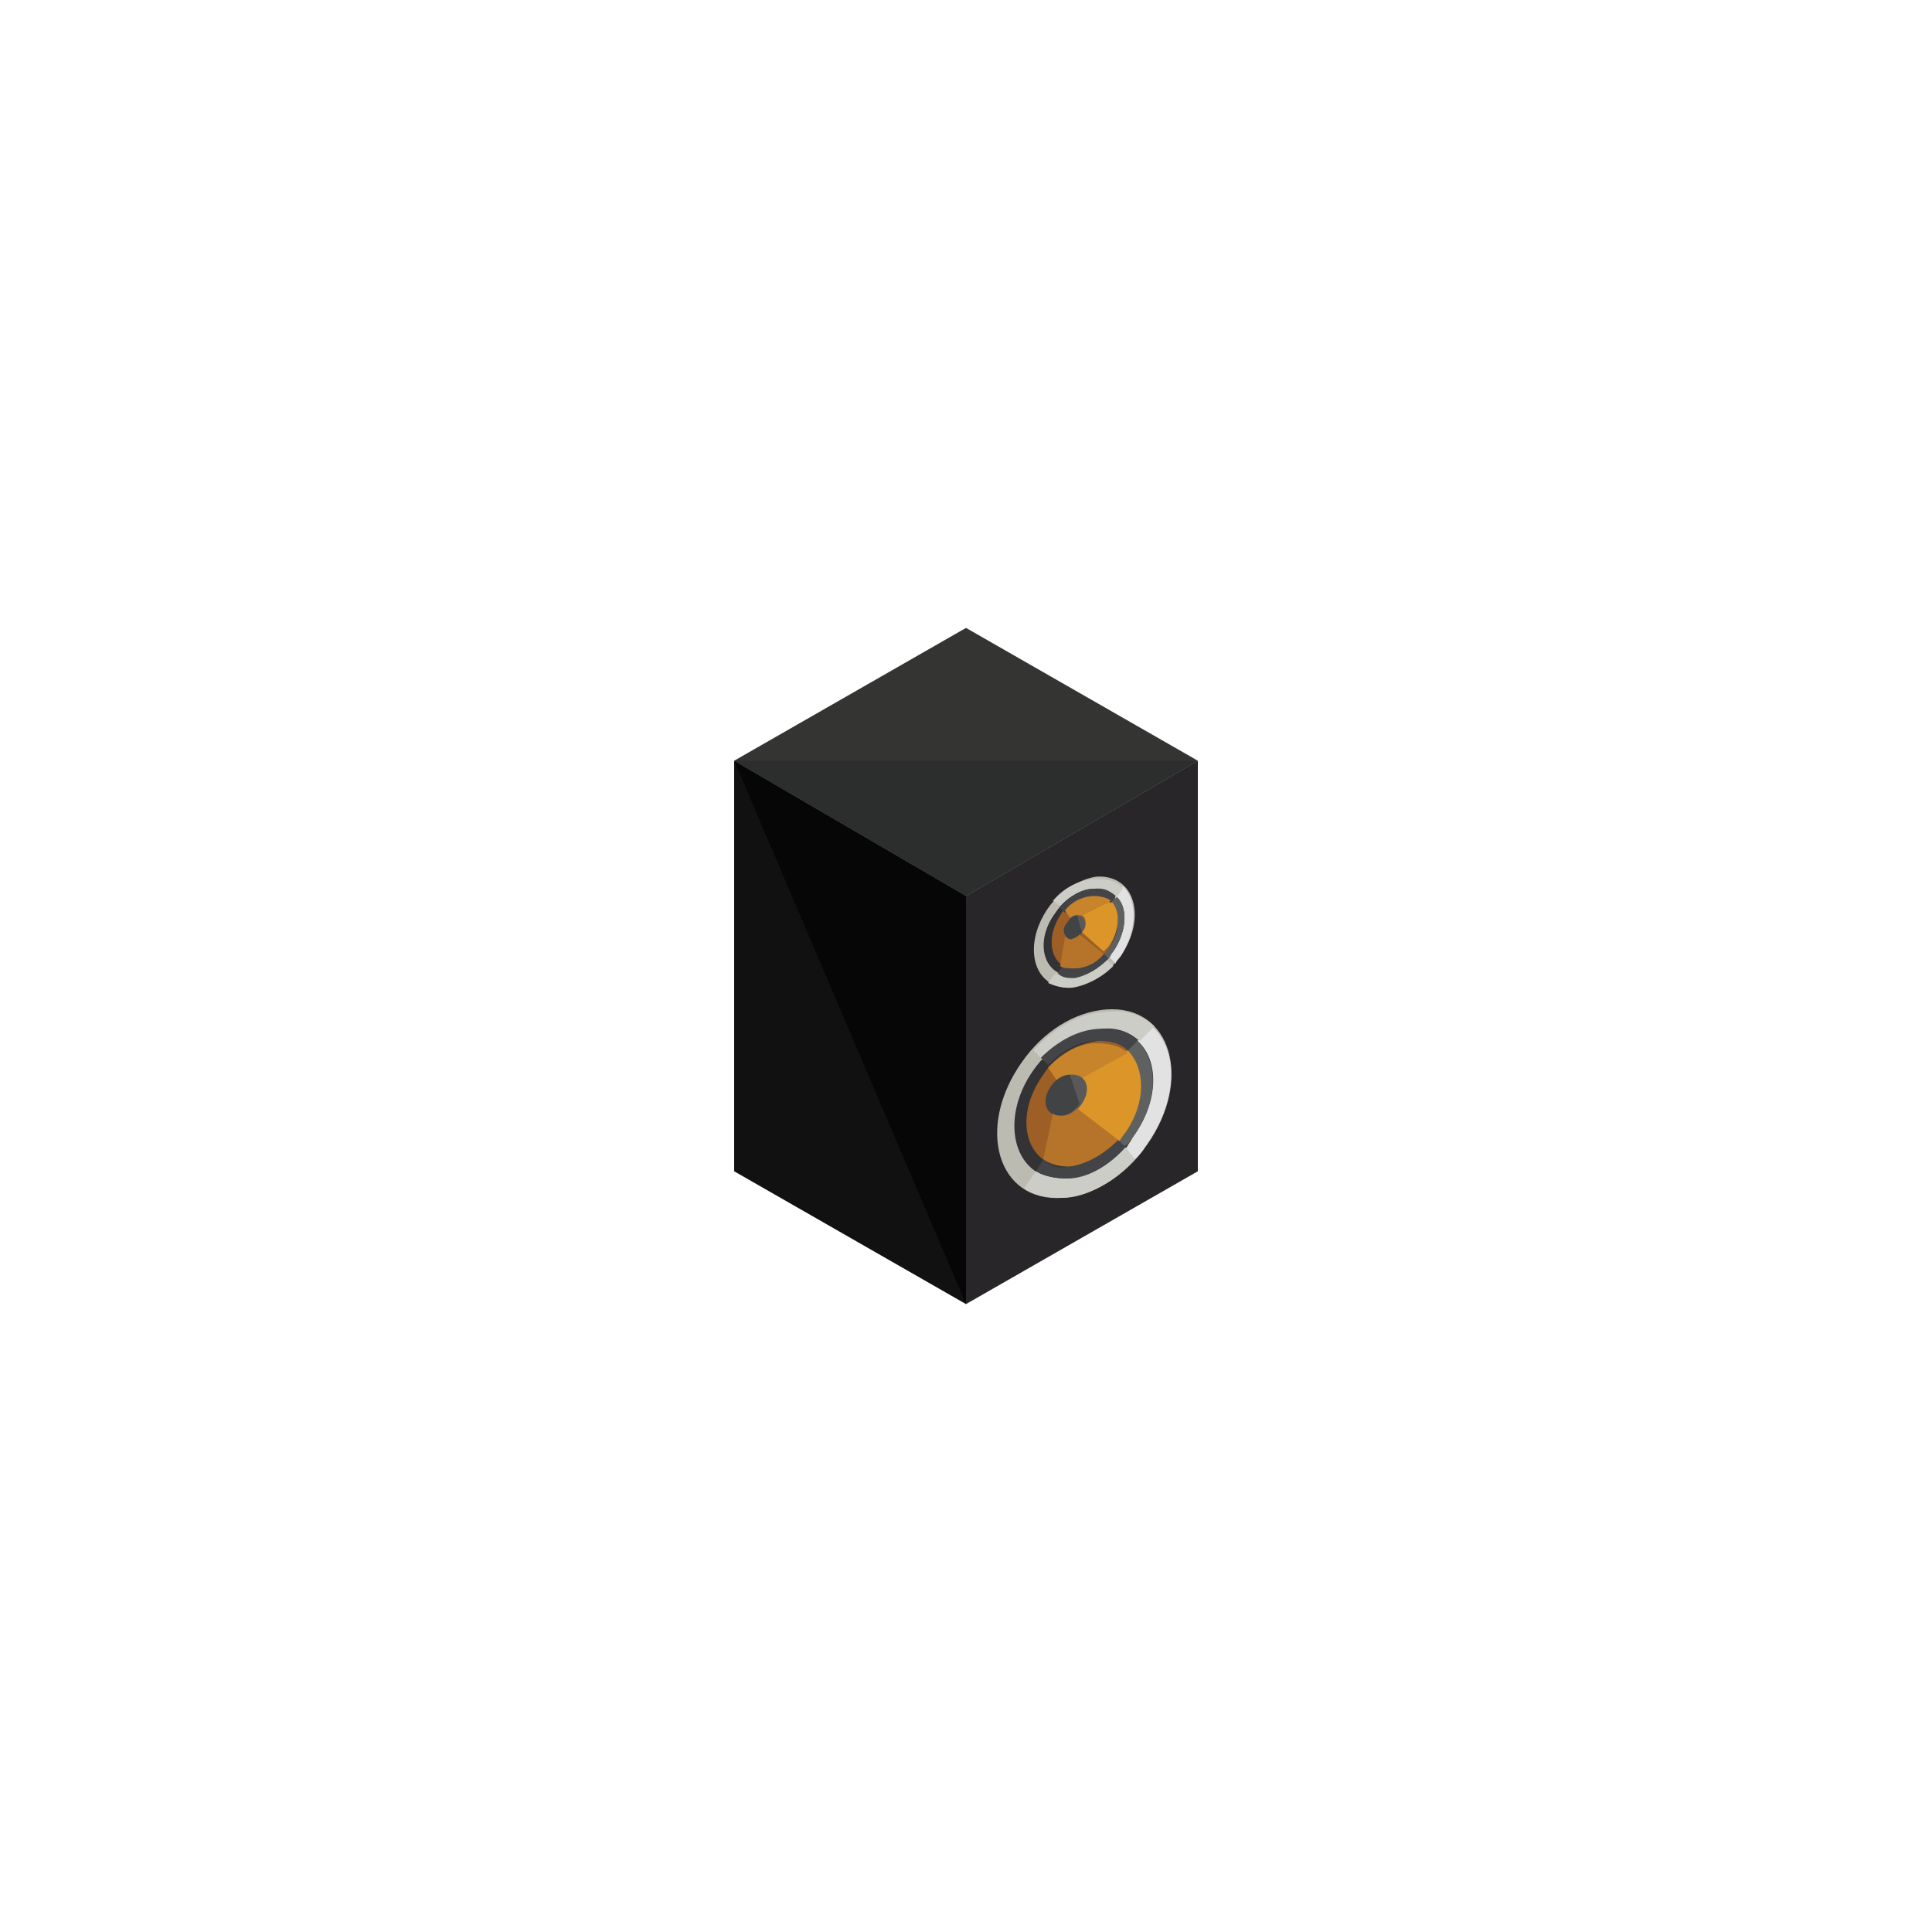 <?xml version="1.0" encoding="utf-8"?>
<!-- Generator: Adobe Illustrator 21.0.0, SVG Export Plug-In . SVG Version: 6.00 Build 0)  -->
<svg version="1.1" id="Layer_1" xmlns="http://www.w3.org/2000/svg" xmlns:xlink="http://www.w3.org/1999/xlink" x="0px" y="0px"
	 viewBox="0 0 80 80" style="enable-background:new 0 0 80 80;" xml:space="preserve">
<style type="text/css">
	.st0{fill:#121112;}
	.st1{fill:#060606;}
	.st2{fill:#282628;}
	.st3{fill:#343433;}
	.st4{fill:#2C2D2D;}
	.st5{fill:#BCBBB2;}
	.st6{fill:#333335;}
	.st7{fill:#9E5F26;}
	.st8{fill:#E3E2E3;}
	.st9{fill:#5F6161;}
	.st10{fill:#DB9528;}
	.st11{fill:#CDCDC7;}
	.st12{fill:#434447;}
	.st13{fill:#C7842A;}
	.st14{fill:#59595C;}
	.st15{fill:#424345;}
	.st16{fill:#B5742A;}
</style>
<g id="XMLID_46062_">
	<g id="XMLID_46103_">
		<polygon id="XMLID_46106_" class="st0" points="30.4,31.5 30.4,48.5 40,54 40,37.1 		"/>
		<polyline id="XMLID_46182_" class="st1" points="40,54 40,37.1 30.4,31.5 		"/>
		<polygon id="XMLID_46105_" class="st2" points="49.6,31.5 40,37.1 40,54 49.6,48.5 		"/>
		<polygon id="XMLID_46104_" class="st3" points="40,26 30.4,31.5 40,37.1 49.6,31.5 		"/>
		<polyline id="XMLID_46181_" class="st4" points="30.4,31.5 40,37.1 49.6,31.5 		"/>
	</g>
	<g id="XMLID_46083_">
		<g id="XMLID_46099_">
			<path id="XMLID_46102_" class="st5" d="M45.8,41.8L45.8,41.8c2.7-0.2,3.6,2.9,1.7,5.6l0,0c-0.9,1.3-2.2,2.1-3.5,2.2l0,0
				c-2.7,0.2-3.6-2.9-1.7-5.6l0,0C43.2,42.7,44.5,41.9,45.8,41.8z"/>
			<path id="XMLID_46101_" class="st6" d="M45.6,42.6L45.6,42.6c2.2-0.2,2.9,2.4,1.4,4.5l0,0c-0.7,1-1.8,1.7-2.8,1.7l0,0
				c-2.2,0.2-2.9-2.4-1.4-4.5l0,0C43.5,43.3,44.6,42.7,45.6,42.6z"/>
			<path id="XMLID_46100_" class="st7" d="M45.5,43.1L45.5,43.1c1.8-0.1,2.4,2,1.1,3.8l0,0c-0.6,0.8-1.5,1.4-2.3,1.4l0,0
				c-1.8,0.1-2.4-2-1.1-3.8l0,0C43.7,43.7,44.6,43.2,45.5,43.1z"/>
		</g>
		<g id="XMLID_46095_">
			<path id="XMLID_46098_" class="st8" d="M46.9,47.1L46.9,47.1c1.1-1.5,1.1-3.2,0.2-4l0.6-0.6c1.1,1,1.1,3.1-0.3,5l0,0
				c-0.1,0.2-0.3,0.4-0.4,0.5l-0.4-0.4C46.7,47.4,46.8,47.3,46.9,47.1z"/>
			<path id="XMLID_46097_" class="st9" d="M46.9,47.1L46.9,47.1c-0.1,0.2-0.2,0.3-0.4,0.4l-0.3-0.3c0.1-0.1,0.2-0.2,0.3-0.4l0,0
				c0.9-1.3,0.9-2.7,0.1-3.4l0.4-0.4C48,43.9,48,45.6,46.9,47.1z"/>
			<path id="XMLID_46096_" class="st10" d="M44.7,45.7L44.7,45.7c0.3-0.4,0.3-1,0-1.1l2-1.1c0.7,0.7,0.8,2.1-0.1,3.4l0,0
				c-0.1,0.1-0.2,0.3-0.3,0.4l-1.7-1.4C44.7,45.8,44.7,45.8,44.7,45.7z"/>
		</g>
		<g id="XMLID_46091_">
			<path id="XMLID_46094_" class="st11" d="M45.6,42.6L45.6,42.6c-0.8,0.1-1.7,0.5-2.4,1.3l-0.4-0.4c0.9-1,2-1.6,3.1-1.6l0,0
				c0.8-0.1,1.5,0.2,1.9,0.6l-0.6,0.6C46.7,42.7,46.2,42.5,45.6,42.6z"/>
			<path id="XMLID_46093_" class="st12" d="M45.6,42.6L45.6,42.6c0.6,0,1.2,0.1,1.5,0.5l-0.4,0.4c-0.3-0.3-0.7-0.4-1.3-0.4l0,0
				c-0.7,0-1.4,0.4-2,1l-0.3-0.3C43.8,43.1,44.7,42.6,45.6,42.6z"/>
			<path id="XMLID_46092_" class="st13" d="M44.4,44.5c-0.2,0-0.4,0.1-0.6,0.3l-0.4-0.6c0.6-0.6,1.3-1,2-1l0,0c0.5,0,1,0.1,1.3,0.4
				l-2,1.1C44.6,44.5,44.5,44.5,44.4,44.5z"/>
		</g>
		<g id="XMLID_46089_">
			<path id="XMLID_46090_" class="st14" d="M44.4,44.5L44.4,44.5c0.6,0,0.8,0.6,0.4,1.2l0,0c-0.2,0.3-0.5,0.5-0.8,0.5l0,0
				c-0.6,0-0.8-0.6-0.4-1.2l0,0C43.8,44.7,44.1,44.5,44.4,44.5z"/>
		</g>
		<g id="XMLID_46169_">
			<path id="XMLID_46184_" class="st15" d="M44.7,45.7c-0.2,0.3-0.5,0.5-0.8,0.5l0,0c-0.6,0-0.8-0.6-0.4-1.2l0,0
				c0.2-0.3,0.5-0.5,0.8-0.5l0,0"/>
		</g>
		<g id="XMLID_46084_">
			<path id="XMLID_46088_" class="st11" d="M44,49.6L44,49.6c-0.6,0-1.2-0.1-1.6-0.4l0.5-0.7c0.3,0.2,0.8,0.3,1.3,0.3l0,0
				c0.9-0.1,1.8-0.6,2.4-1.3L47,48C46.2,48.9,45,49.6,44,49.6z"/>
			<path id="XMLID_46087_" class="st12" d="M44.3,48.3L44.3,48.3c0.7-0.1,1.4-0.5,2-1.1l0.3,0.3c-0.7,0.8-1.6,1.3-2.4,1.3l0,0
				c-0.5,0-0.9-0.1-1.3-0.3l0.3-0.5C43.5,48.3,43.8,48.4,44.3,48.3z"/>
			<g id="XMLID_46085_">
				<path id="XMLID_46086_" class="st16" d="M43.6,46.1c0.1,0.1,0.2,0.1,0.4,0.1c0.2,0,0.4-0.1,0.6-0.3l1.7,1.3
					c-0.6,0.6-1.3,1-2,1.1l0,0c-0.4,0-0.8-0.1-1.1-0.3L43.6,46.1z"/>
			</g>
		</g>
	</g>
	<g id="XMLID_46063_">
		<g id="XMLID_46081_">
			<path id="XMLID_46185_" class="st5" d="M45.4,36.3L45.4,36.3c1.6-0.1,2.1,1.7,1,3.3l0,0c-0.5,0.7-1.3,1.2-2,1.3l0,0
				c-1.6,0.1-2.1-1.7-1-3.3l0,0C43.9,36.9,44.7,36.4,45.4,36.3z"/>
			<path id="XMLID_46183_" class="st6" d="M45.3,36.8L45.3,36.8c1.3-0.1,1.7,1.4,0.8,2.6l0,0c-0.4,0.6-1,1-1.6,1l0,0
				c-1.3,0.1-1.7-1.4-0.8-2.6l0,0C44.1,37.2,44.7,36.8,45.3,36.8z"/>
			<path id="XMLID_46082_" class="st7" d="M45.2,37.1L45.2,37.1c1-0.1,1.4,1.1,0.7,2.2l0,0c-0.3,0.5-0.9,0.8-1.3,0.8l0,0
				c-1,0.1-1.4-1.1-0.7-2.2l0,0C44.2,37.4,44.7,37.1,45.2,37.1z"/>
		</g>
		<g id="XMLID_46077_">
			<path id="XMLID_46080_" class="st8" d="M46.1,39.4L46.1,39.4c0.6-0.9,0.6-1.9,0.1-2.3l0.3-0.4c0.6,0.6,0.6,1.8-0.1,2.9l0,0
				c-0.1,0.1-0.2,0.2-0.2,0.3l-0.3-0.3C45.9,39.6,46,39.5,46.1,39.4z"/>
			<path id="XMLID_46079_" class="st9" d="M46.1,39.4L46.1,39.4c-0.1,0.1-0.1,0.2-0.2,0.3l-0.2-0.2c0.1-0.1,0.1-0.1,0.2-0.2l0,0
				c0.5-0.7,0.5-1.6,0.1-1.9l0.2-0.3C46.7,37.5,46.7,38.5,46.1,39.4z"/>
			<path id="XMLID_46078_" class="st10" d="M44.8,38.6L44.8,38.6c0.2-0.3,0.2-0.6,0-0.7l1.2-0.6c0.4,0.4,0.4,1.2-0.1,1.9l0,0
				c-0.1,0.1-0.1,0.1-0.2,0.2L44.8,38.6C44.7,38.7,44.8,38.6,44.8,38.6z"/>
		</g>
		<g id="XMLID_46073_">
			<path id="XMLID_46076_" class="st11" d="M45.3,36.8L45.3,36.8c-0.5,0-1,0.3-1.4,0.7l-0.3-0.2c0.5-0.6,1.2-0.9,1.8-0.9l0,0
				c0.5,0,0.9,0.1,1.1,0.4l-0.3,0.4C46,36.9,45.7,36.7,45.3,36.8z"/>
			<path id="XMLID_46075_" class="st12" d="M45.3,36.8L45.3,36.8c0.4,0,0.7,0.1,0.9,0.3l-0.2,0.3c-0.2-0.2-0.4-0.3-0.7-0.2l0,0
				c-0.4,0-0.8,0.3-1.2,0.6l-0.2-0.2C44.3,37.1,44.8,36.8,45.3,36.8z"/>
			<path id="XMLID_46074_" class="st13" d="M44.6,37.9c-0.1,0-0.2,0.1-0.3,0.1l-0.2-0.3c0.3-0.4,0.8-0.6,1.2-0.6l0,0
				c0.3,0,0.6,0.1,0.7,0.2l-1.2,0.6C44.7,37.9,44.7,37.9,44.6,37.9z"/>
		</g>
		<g id="XMLID_46071_">
			<path id="XMLID_46072_" class="st14" d="M44.6,37.9L44.6,37.9c0.3,0,0.5,0.4,0.2,0.7l0,0c-0.1,0.2-0.3,0.3-0.4,0.3l0,0
				c-0.3,0-0.5-0.4-0.2-0.7l0,0C44.3,38,44.4,37.9,44.6,37.9z"/>
		</g>
		<g id="XMLID_46069_">
			<path id="XMLID_46070_" class="st15" d="M44.8,38.6c-0.1,0.2-0.3,0.3-0.4,0.3l0,0c-0.3,0-0.5-0.4-0.2-0.7l0,0
				c0.1-0.2,0.3-0.3,0.4-0.3l0,0"/>
		</g>
		<g id="XMLID_46064_">
			<path id="XMLID_46068_" class="st11" d="M44.3,40.9L44.3,40.9c-0.4,0-0.7-0.1-0.9-0.2l0.3-0.4c0.2,0.1,0.4,0.2,0.7,0.2l0,0
				c0.5,0,1-0.3,1.4-0.8l0.3,0.3C45.6,40.5,45,40.8,44.3,40.9z"/>
			<path id="XMLID_46067_" class="st12" d="M44.5,40.1L44.5,40.1c0.4,0,0.8-0.3,1.2-0.6l0.2,0.2c-0.4,0.4-0.9,0.7-1.4,0.8l0,0
				c-0.3,0-0.5,0-0.7-0.2l0.2-0.3C44.1,40.1,44.3,40.1,44.5,40.1z"/>
			<g id="XMLID_46065_">
				<path id="XMLID_46066_" class="st16" d="M44.1,38.8c0.1,0,0.1,0.1,0.2,0.1c0.1,0,0.3-0.1,0.4-0.2l1,0.8
					c-0.3,0.4-0.8,0.6-1.2,0.6l0,0c-0.2,0-0.5,0-0.6-0.1L44.1,38.8z"/>
			</g>
		</g>
	</g>
</g>
</svg>

